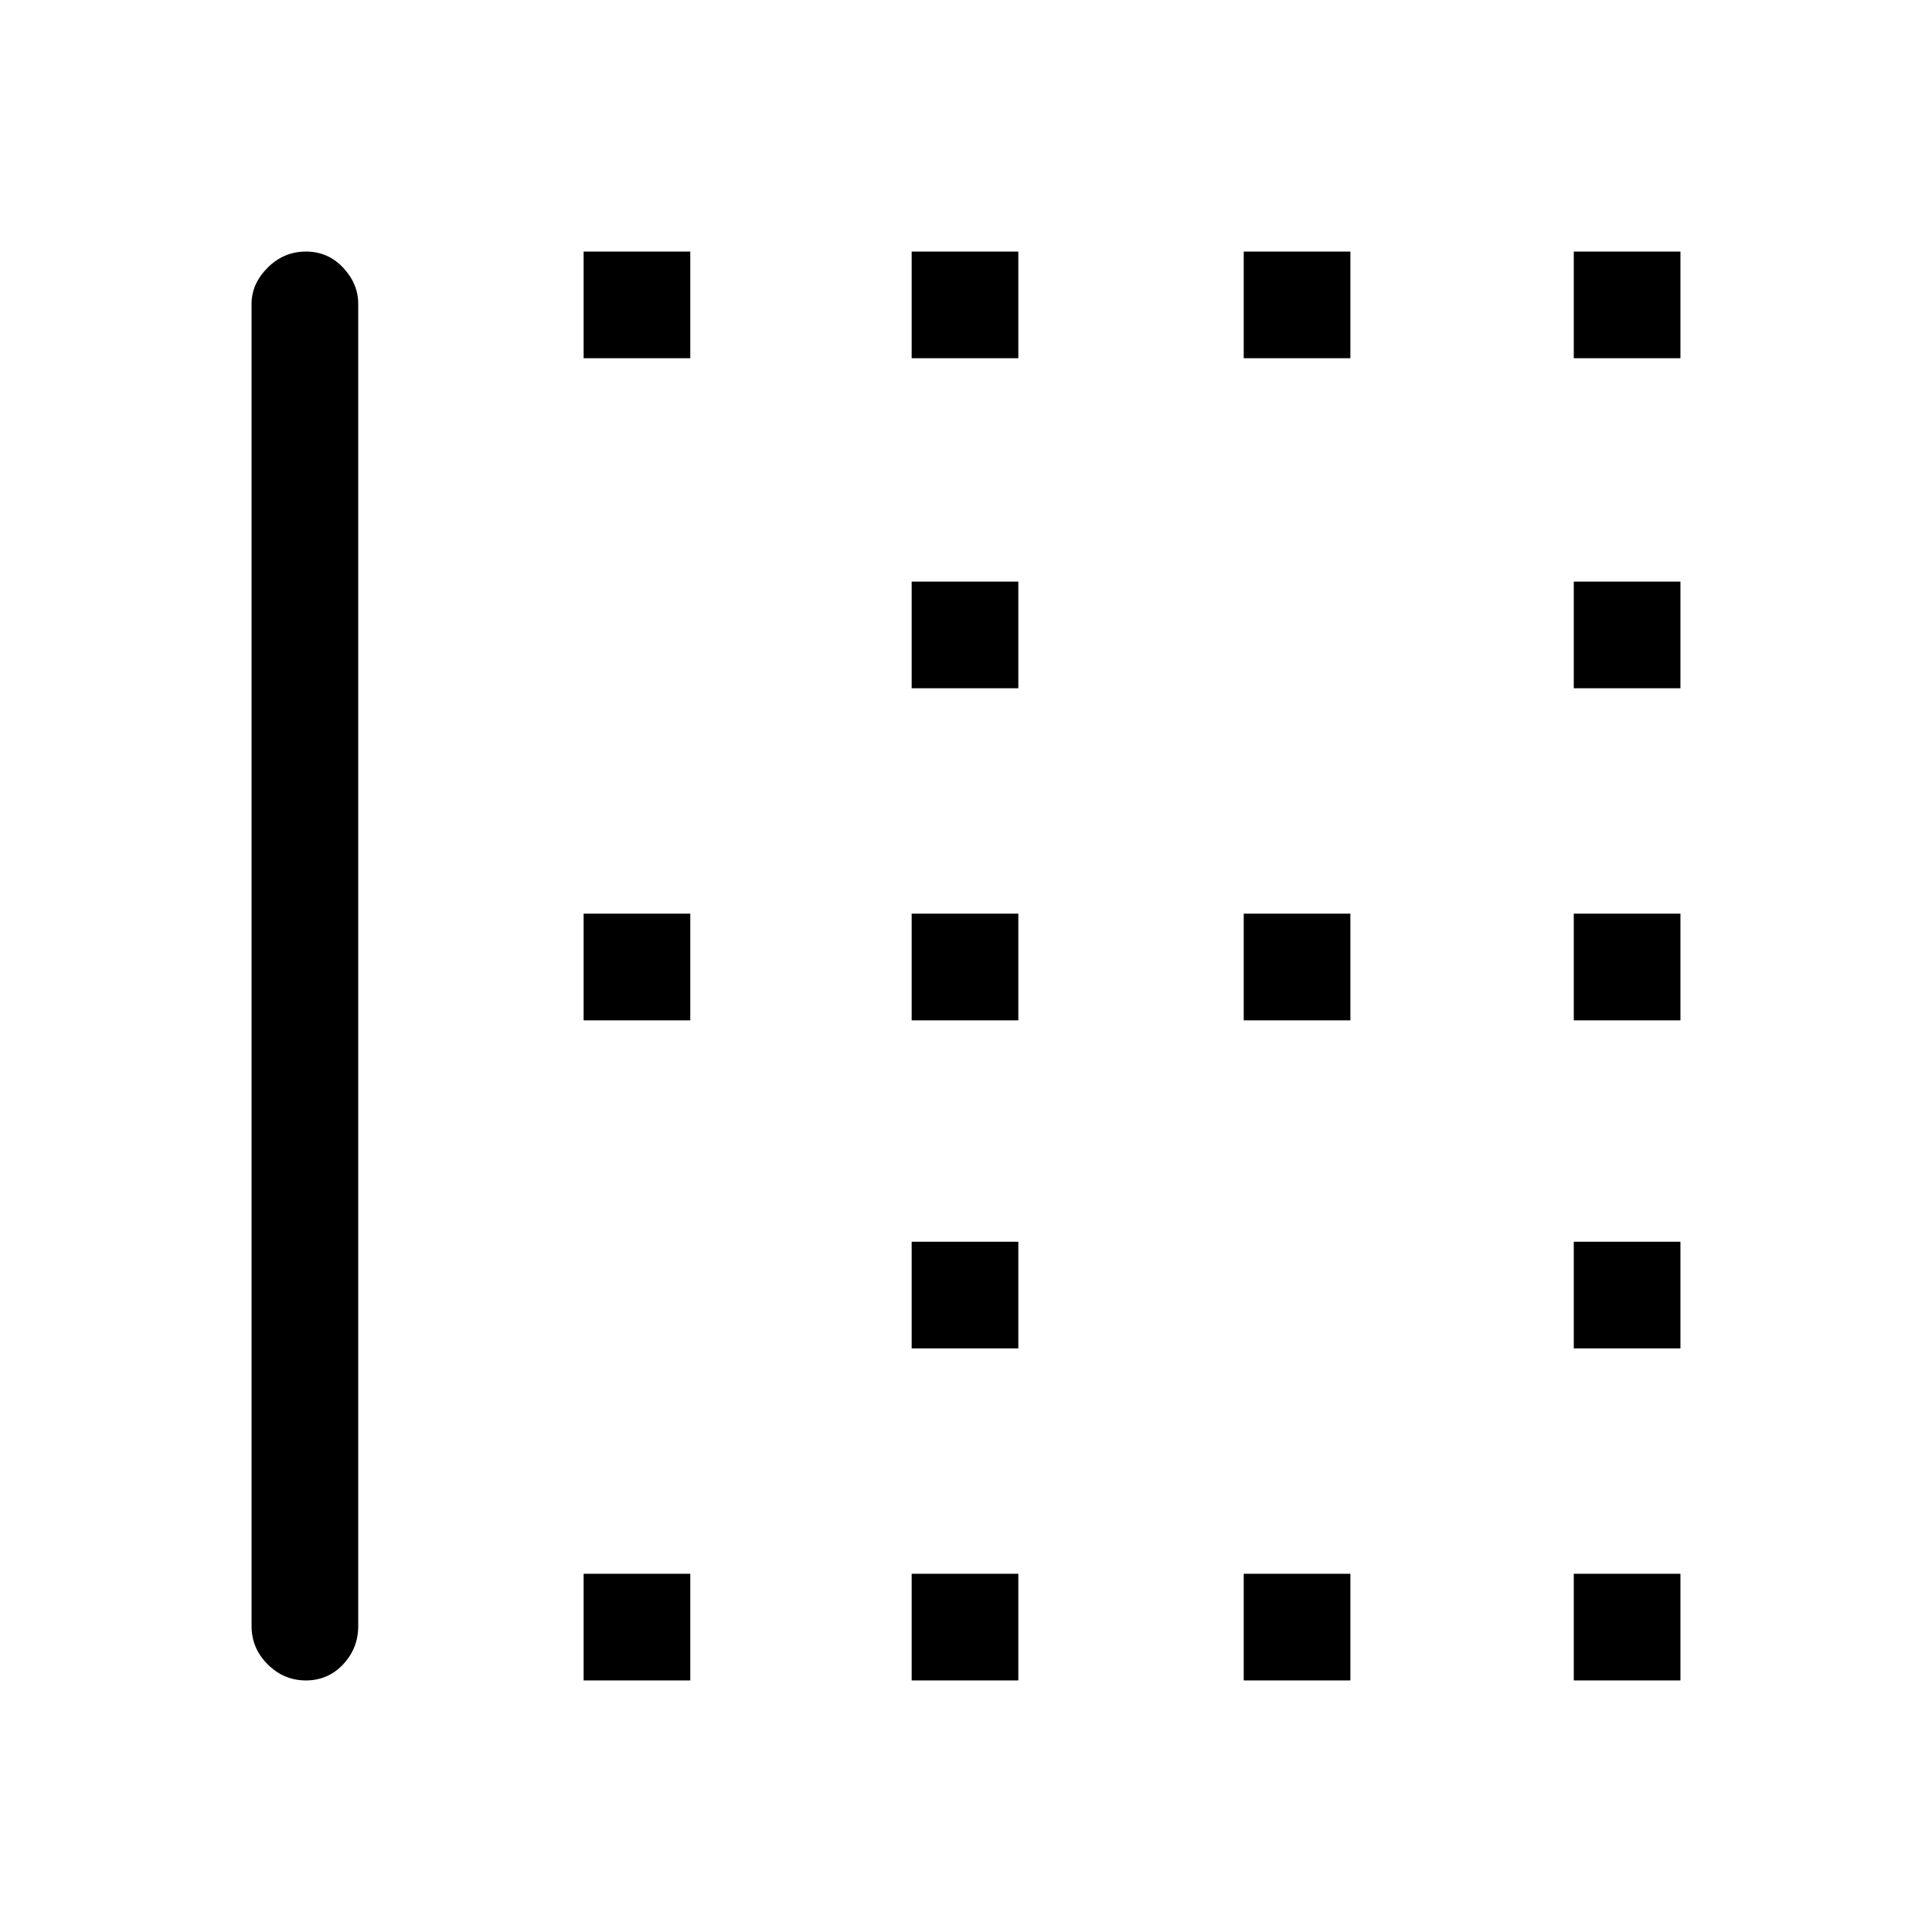 <svg xmlns="http://www.w3.org/2000/svg" height="48" width="48"><path d="M39.1 17.1v-2.65h2.65v2.65Zm-16.45 0v-2.65h2.65v2.65Zm0 8.25V22.7h2.65v2.65Zm16.45 0V22.7h2.65v2.65ZM30.9 8.9V6.25h2.65V8.9Zm8.2 0V6.25h2.65V8.9Zm-16.45 0V6.25h2.65V8.9Zm-8.15 0V6.25h2.65V8.9Zm16.4 16.45V22.7h2.65v2.65Zm-16.4 16.4V39.1h2.65v2.65Zm8.15 0V39.1h2.65v2.65Zm-15.05 0q-.55 0-.95-.4-.4-.4-.4-.95V7.55q0-.5.4-.9t.95-.4q.55 0 .925.4t.375.9V40.4q0 .55-.375.95-.375.4-.925.4Zm23.3 0V39.1h2.65v2.65Zm8.2-8.25v-2.65h2.65v2.65Zm-24.6-8.15V22.7h2.65v2.65Zm24.6 16.4V39.1h2.65v2.65ZM22.65 33.5v-2.65h2.65v2.65Z"/></svg>